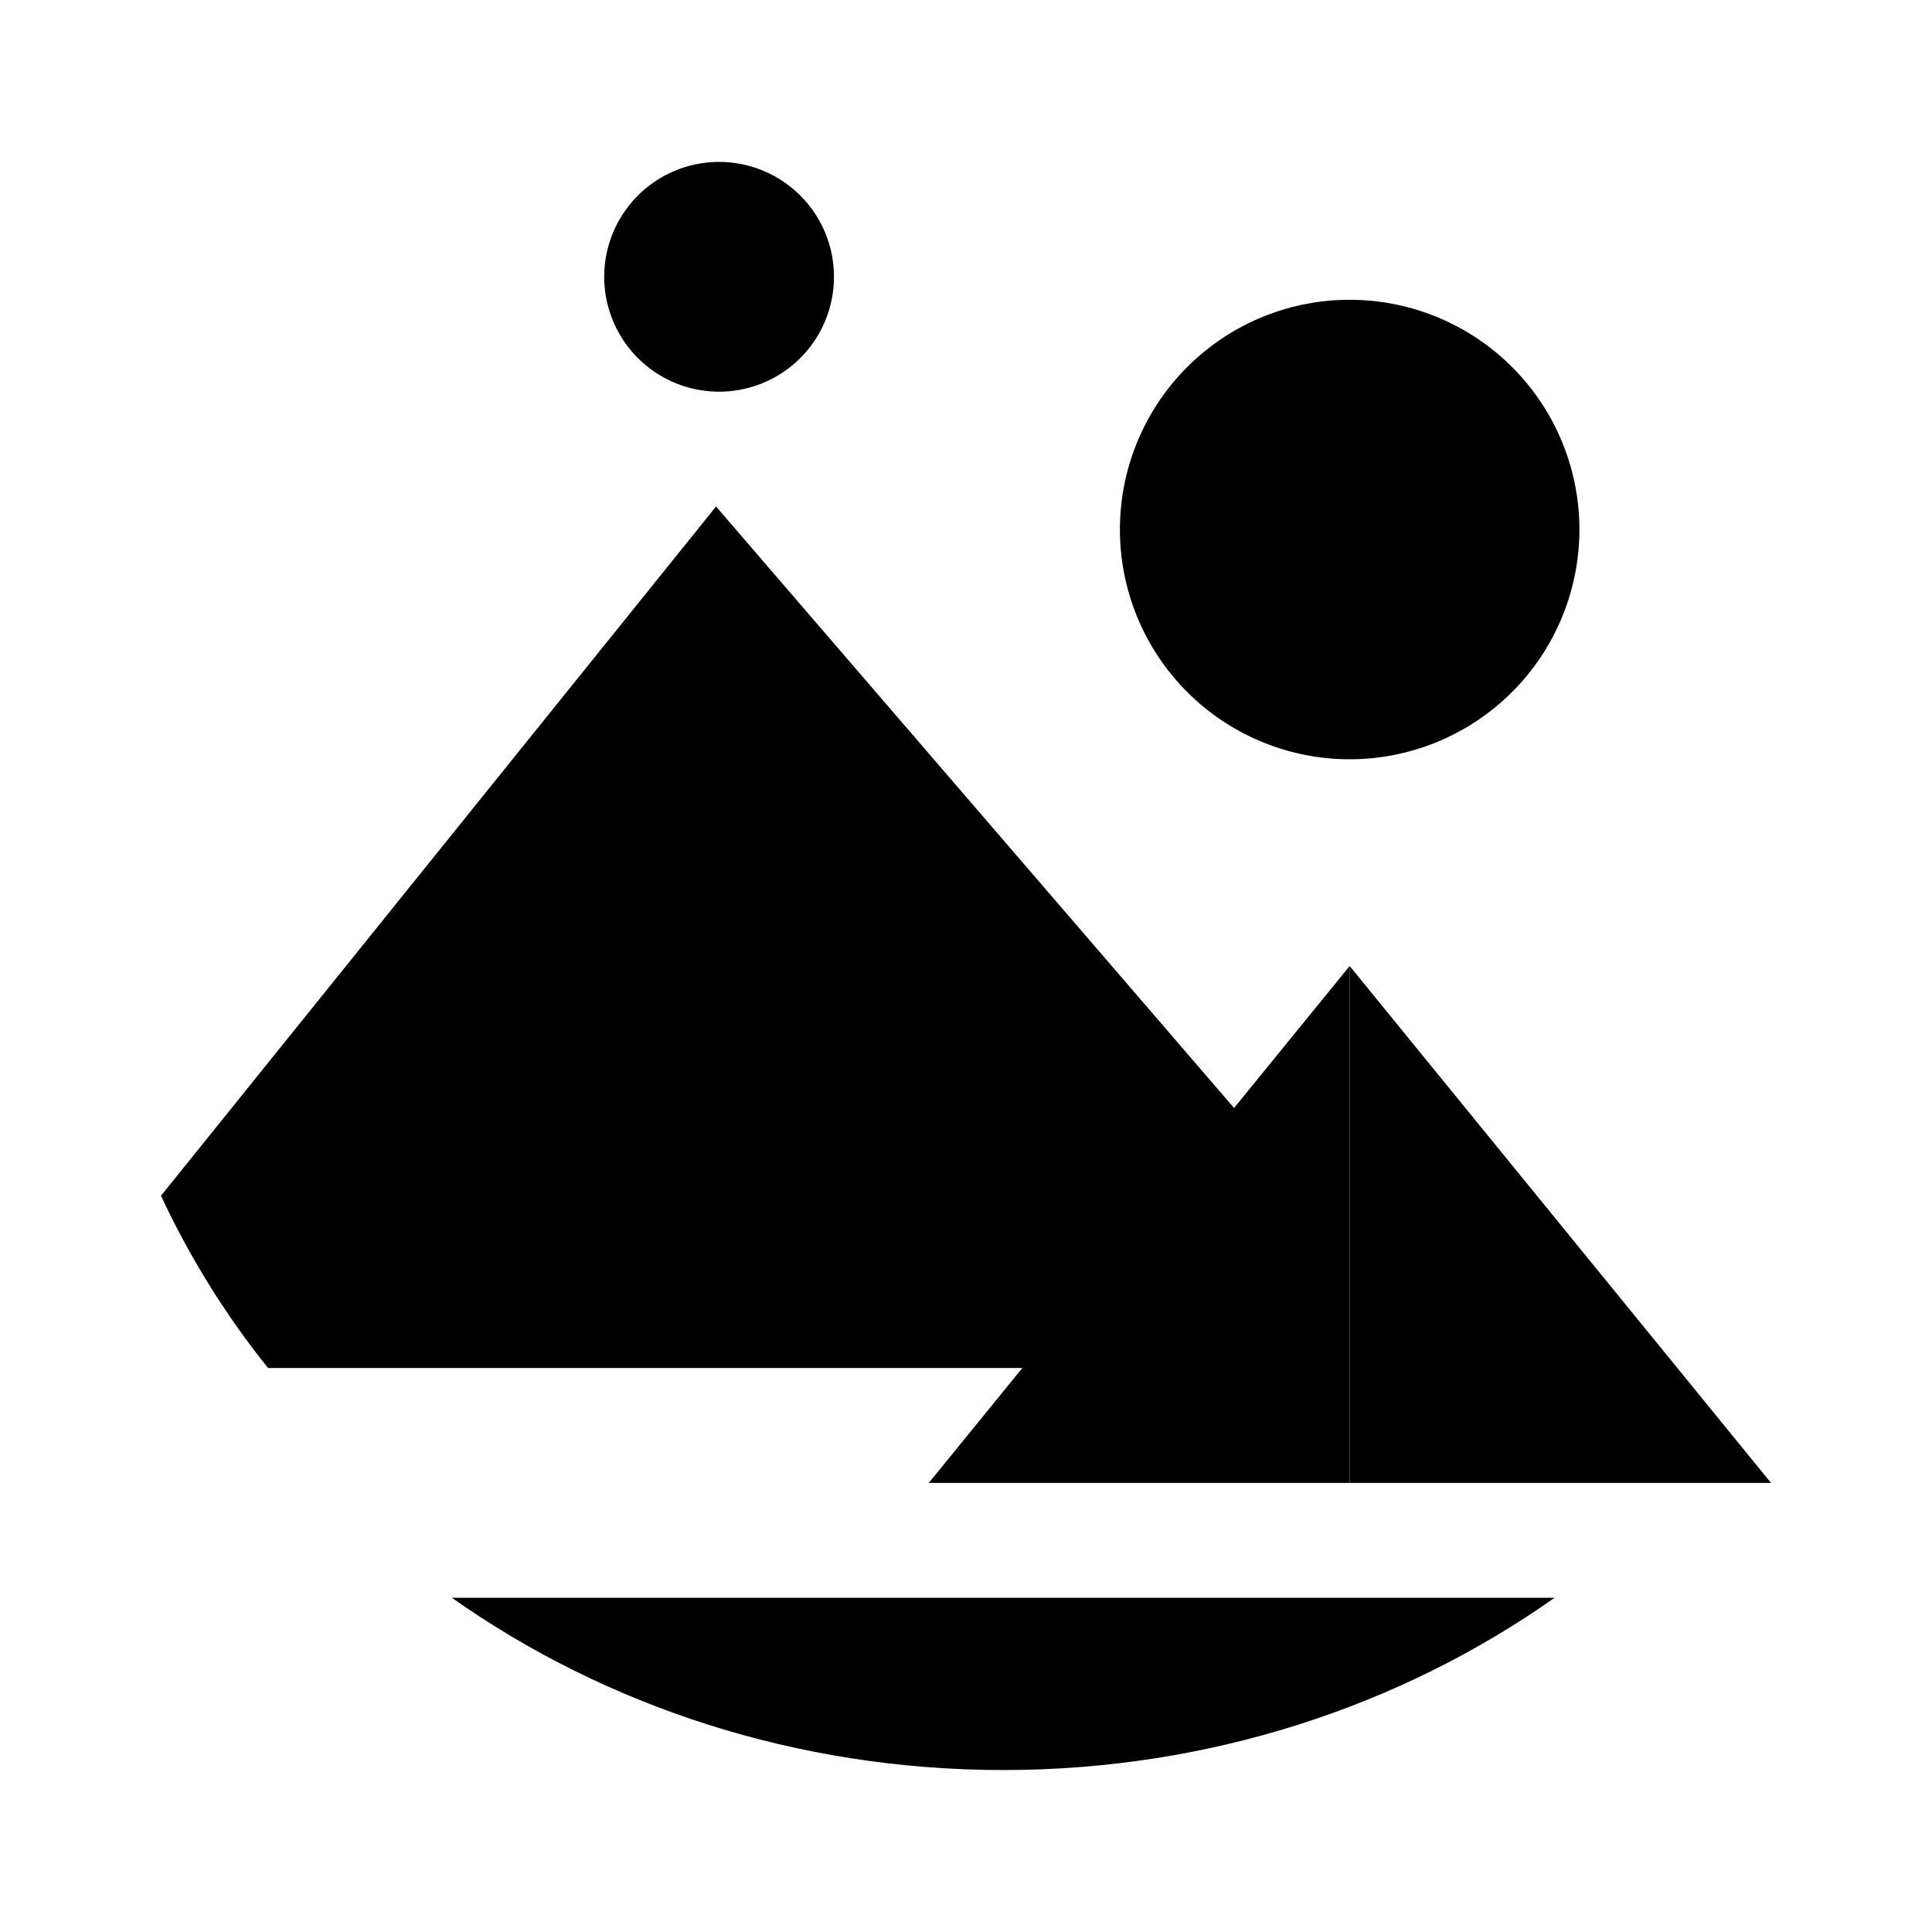 <svg xmlns="http://www.w3.org/2000/svg" xmlns:xlink="http://www.w3.org/1999/xlink" width="24" height="24" viewBox="0 0 24 24"><path fill="currentColor" d="M8.895 6.292v8.562h7.374zM2 14.854h6.895V6.292zm3.613 4.994c1.906 1.344 4.28 2.14 6.85 2.14c2.568 0 4.942-.796 6.849-2.14zM2 14.854c.356.764.802 1.483 1.33 2.14h13.036v-2.14zM16.766 12v6.421H22z"/><path fill="currentColor" d="M11.538 18.421h5.228V12zm5.228-8.989a2.854 2.854 0 1 0 0-5.708a2.854 2.854 0 0 0 0 5.708M8.895 4.865a1.427 1.427 0 1 0 0-2.853a1.427 1.427 0 0 0 0 2.853"/></svg>